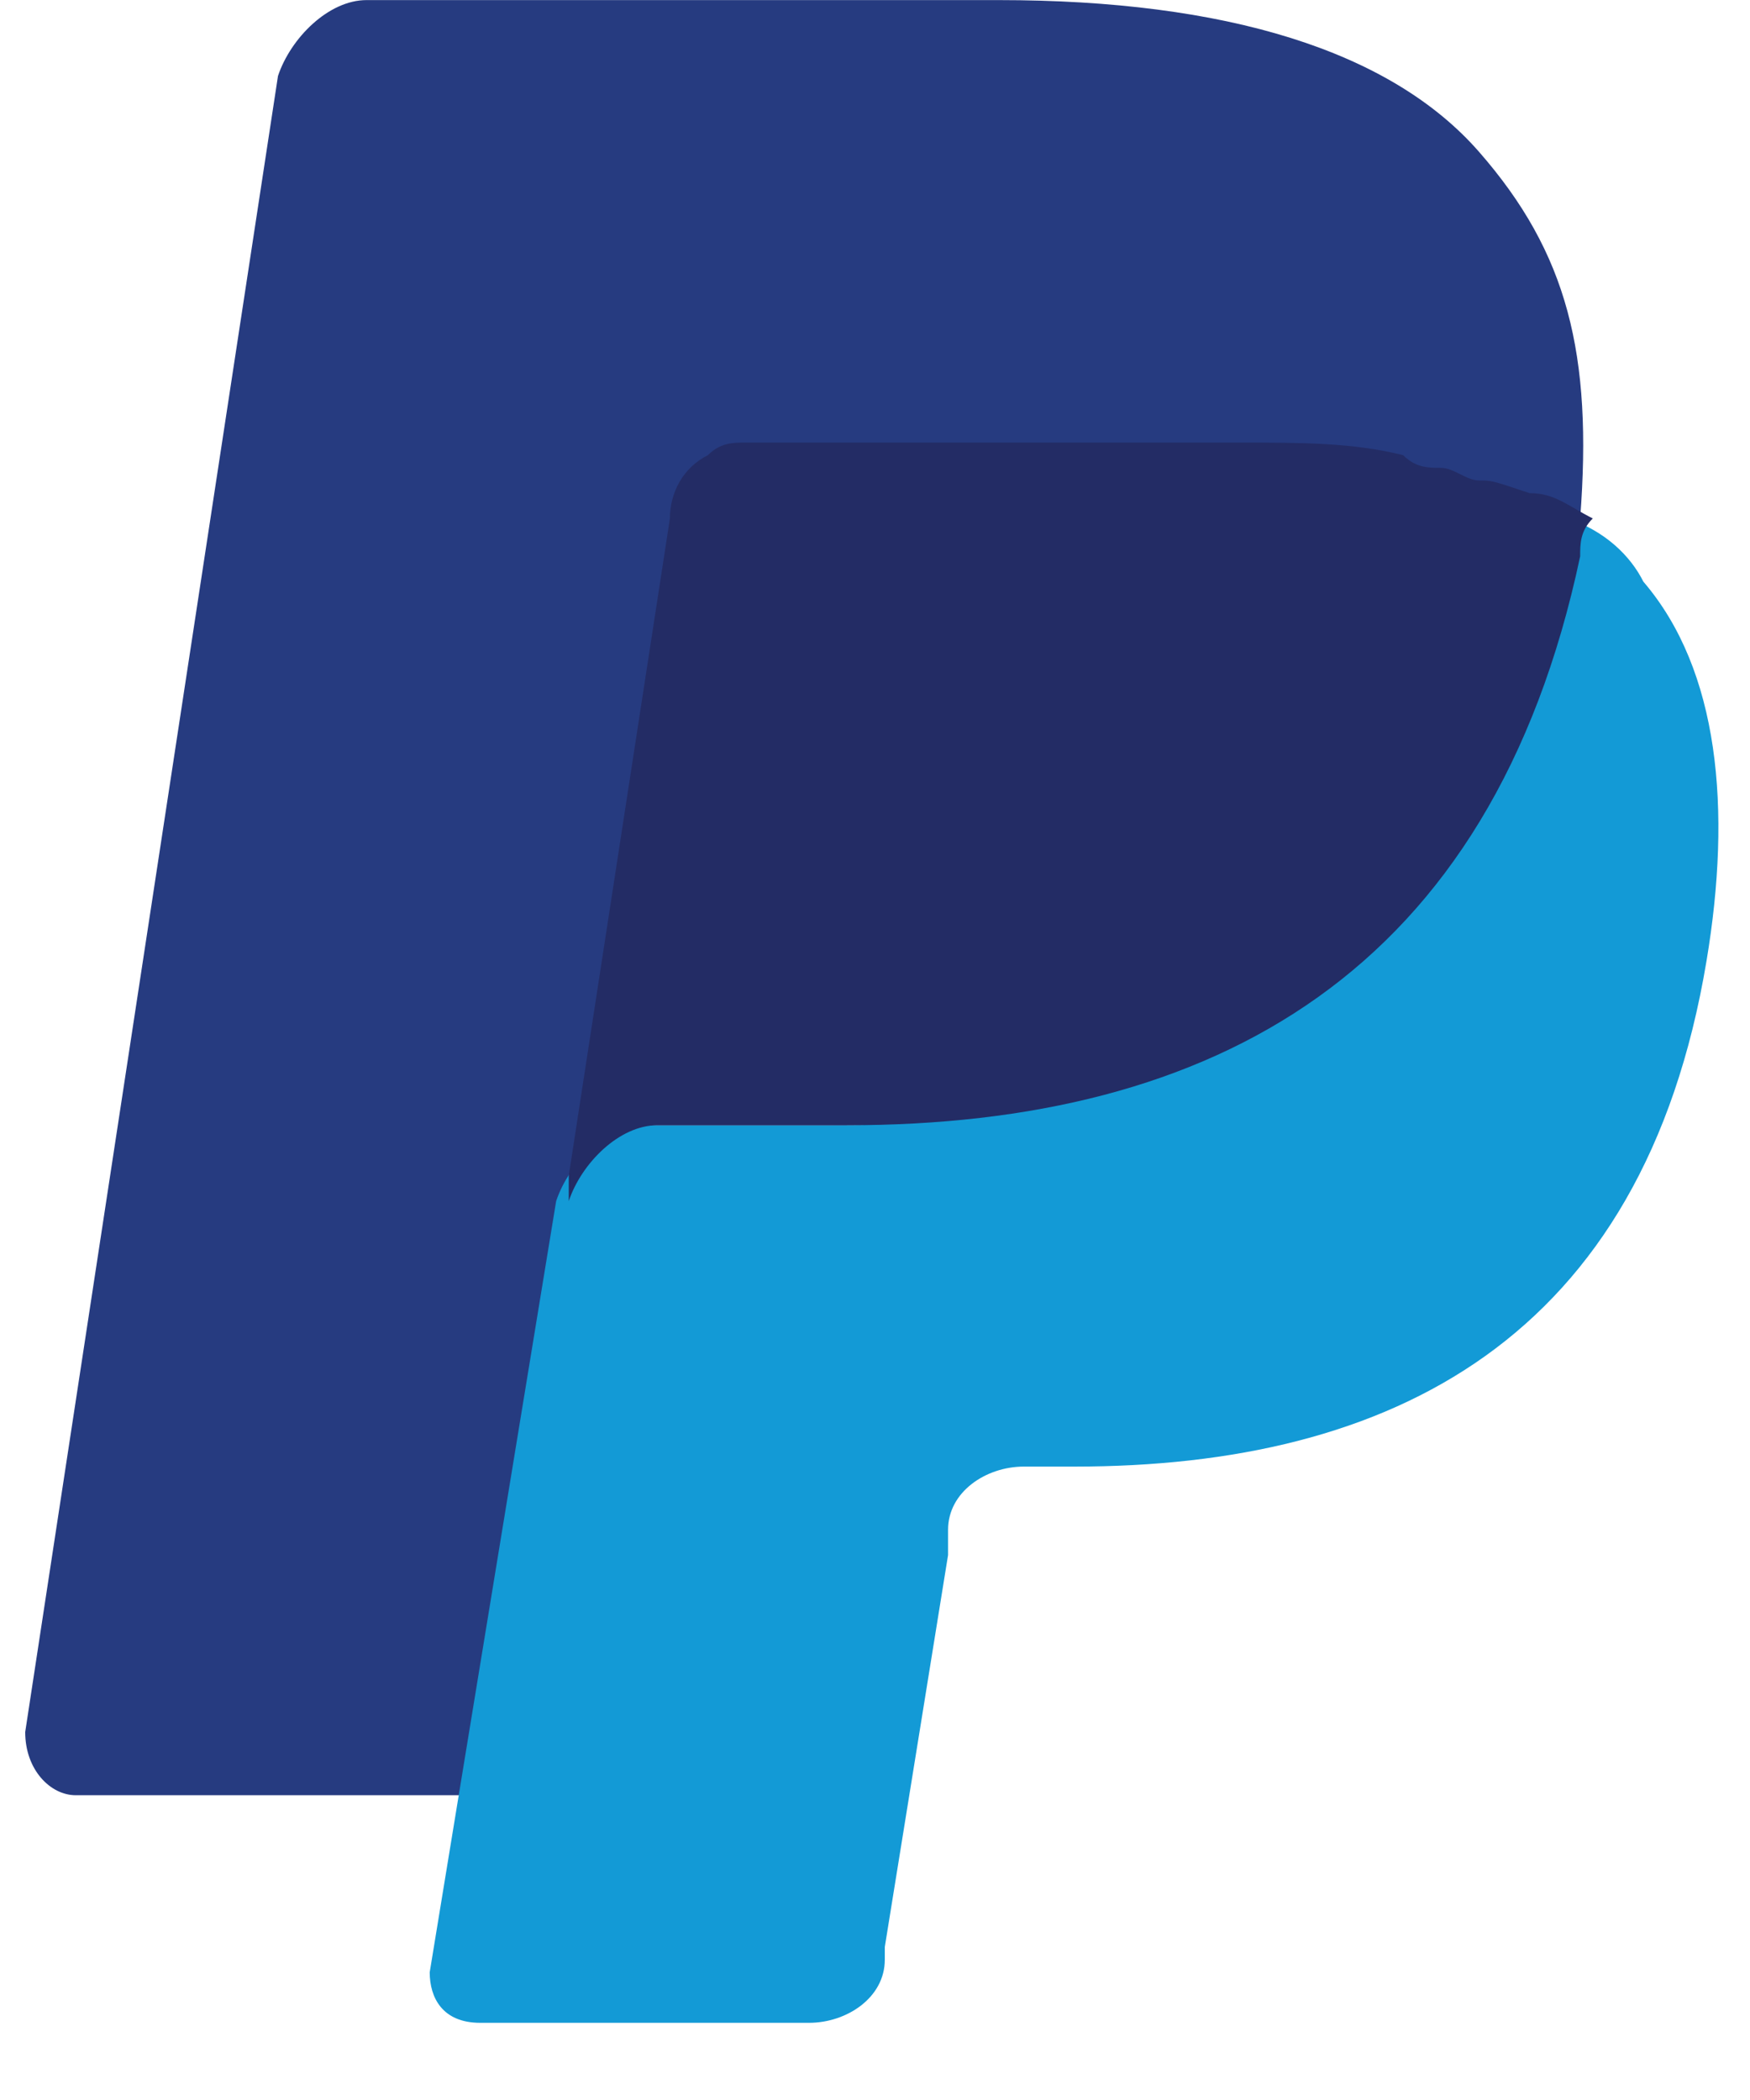 <svg width="20" height="24" viewBox="0 0 20 24" fill="none" xmlns="http://www.w3.org/2000/svg">
<path d="M16.903 1.735C15.892 0.579 14.013 0.001 11.413 0.001H4.189C3.755 0.001 3.322 0.434 3.177 0.868L0.288 19.795C0.288 20.228 0.577 20.517 0.866 20.517H5.344L6.5 13.438V13.727C6.645 13.293 7.078 12.86 7.512 12.86H9.679C13.869 12.86 17.047 11.126 18.059 6.358V5.925C17.914 5.925 17.914 5.925 18.059 5.925C18.203 4.046 17.914 2.891 16.903 1.735Z" fill="#263B80"/>
<path d="M17.914 5.925V6.358C16.903 11.271 13.724 12.86 9.534 12.86H7.367C6.934 12.86 6.5 13.293 6.356 13.727L4.911 22.54C4.911 22.829 5.055 23.118 5.489 23.118H9.245C9.679 23.118 10.112 22.829 10.112 22.396V22.251L10.835 17.772V17.483C10.835 17.05 11.268 16.761 11.701 16.761H12.28C15.892 16.761 18.781 15.316 19.503 10.982C19.793 9.248 19.648 7.658 18.781 6.647C18.637 6.358 18.348 6.069 17.914 5.925Z" fill="#139AD6"/>
<path d="M16.903 5.491C16.759 5.491 16.614 5.347 16.47 5.347C16.325 5.347 16.181 5.347 16.036 5.202C15.458 5.058 14.88 5.058 14.158 5.058H8.523C8.379 5.058 8.234 5.058 8.09 5.202C7.801 5.347 7.656 5.636 7.656 5.925L6.5 13.438V13.727C6.645 13.293 7.078 12.86 7.512 12.86H9.679C13.869 12.86 17.048 11.126 18.059 6.358C18.059 6.214 18.059 6.069 18.203 5.925C17.915 5.78 17.77 5.636 17.481 5.636C17.048 5.491 17.048 5.491 16.903 5.491Z" fill="#232C65"/>
</svg>
